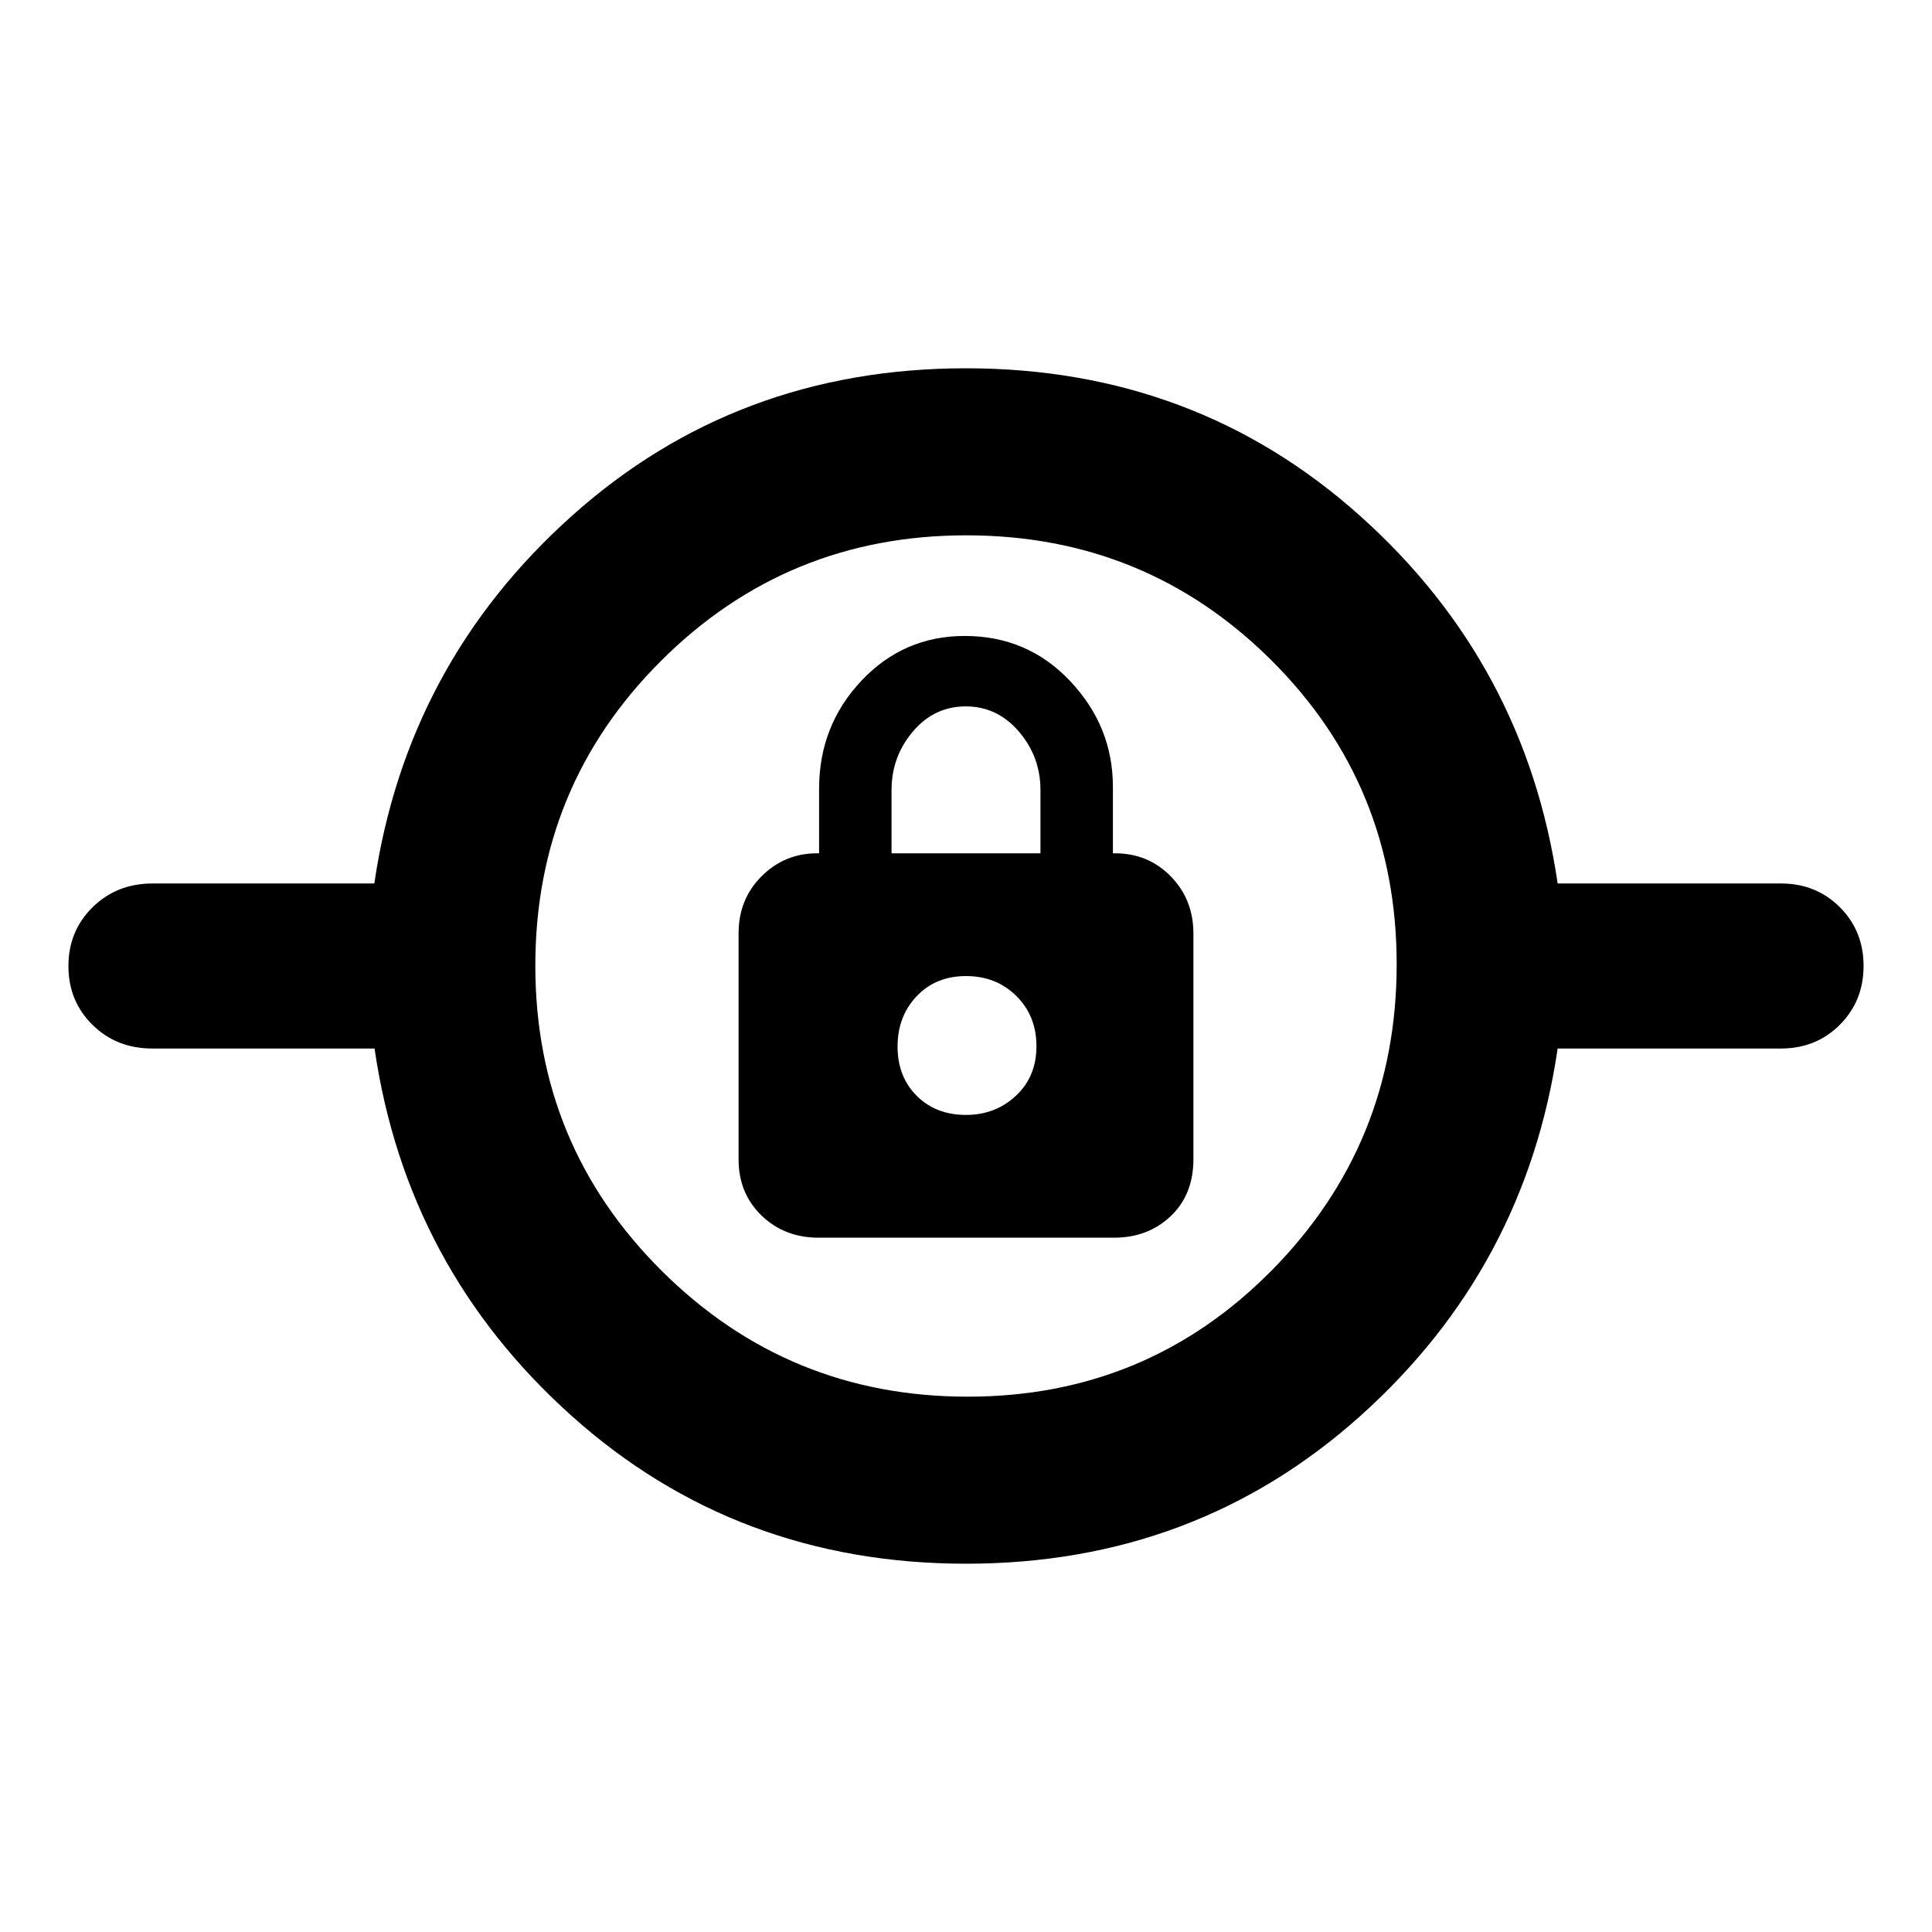 <svg xmlns="http://www.w3.org/2000/svg" width="48" height="48" viewBox="0 -960 960 960"><path d="M480.03-183Q366-183 284-256.5T186.11-439H75.66q-17.78 0-29.72-11.78Q34-462.55 34-479.96q0-17.42 12-29.23Q58.01-521 75.75-521H186q16-109 97.97-182.5 81.96-73.5 196-73.5Q594-777 676-703.5T773.99-521H885q17.42 0 29.21 11.78Q926-497.45 926-480.04t-11.79 29.23Q902.42-439 885-439H773.99Q758-330 676.03-256.5q-81.96 73.5-196 73.5Zm.81-83Q570-266 632-328.84t62-152Q694-570 631.65-632q-62.34-62-151.5-62t-151.66 62.35Q266-569.31 266-480.15t62.84 151.66q62.84 62.49 152 62.49Zm-74.13-79h146.84q16.87 0 28.16-10.7Q593-366.41 593-383.97v-112.14q0-16.89-11.21-28.39T554-536h-1v-33q0-30-21.17-52.5T479.37-644Q449-644 428-621.71q-21 22.3-21 53.71v32h-1q-16.15 0-27.58 11.42Q367-513.17 367-496.25v112.34Q367-367 378.42-356q11.41 11 28.29 11ZM480-406q-15 0-24.5-9.5T446-440q0-15 9.5-25t24.5-10q15 0 25 9.88 10 9.89 10 25 0 15.12-10.22 24.62Q494.57-406 480-406Zm-37-130v-31.37q0-16.63 10.6-29.13t26.28-12.5q15.67 0 26.39 12.5Q517-584 517-567.37V-536h-74Zm37 96Z"/></svg>
